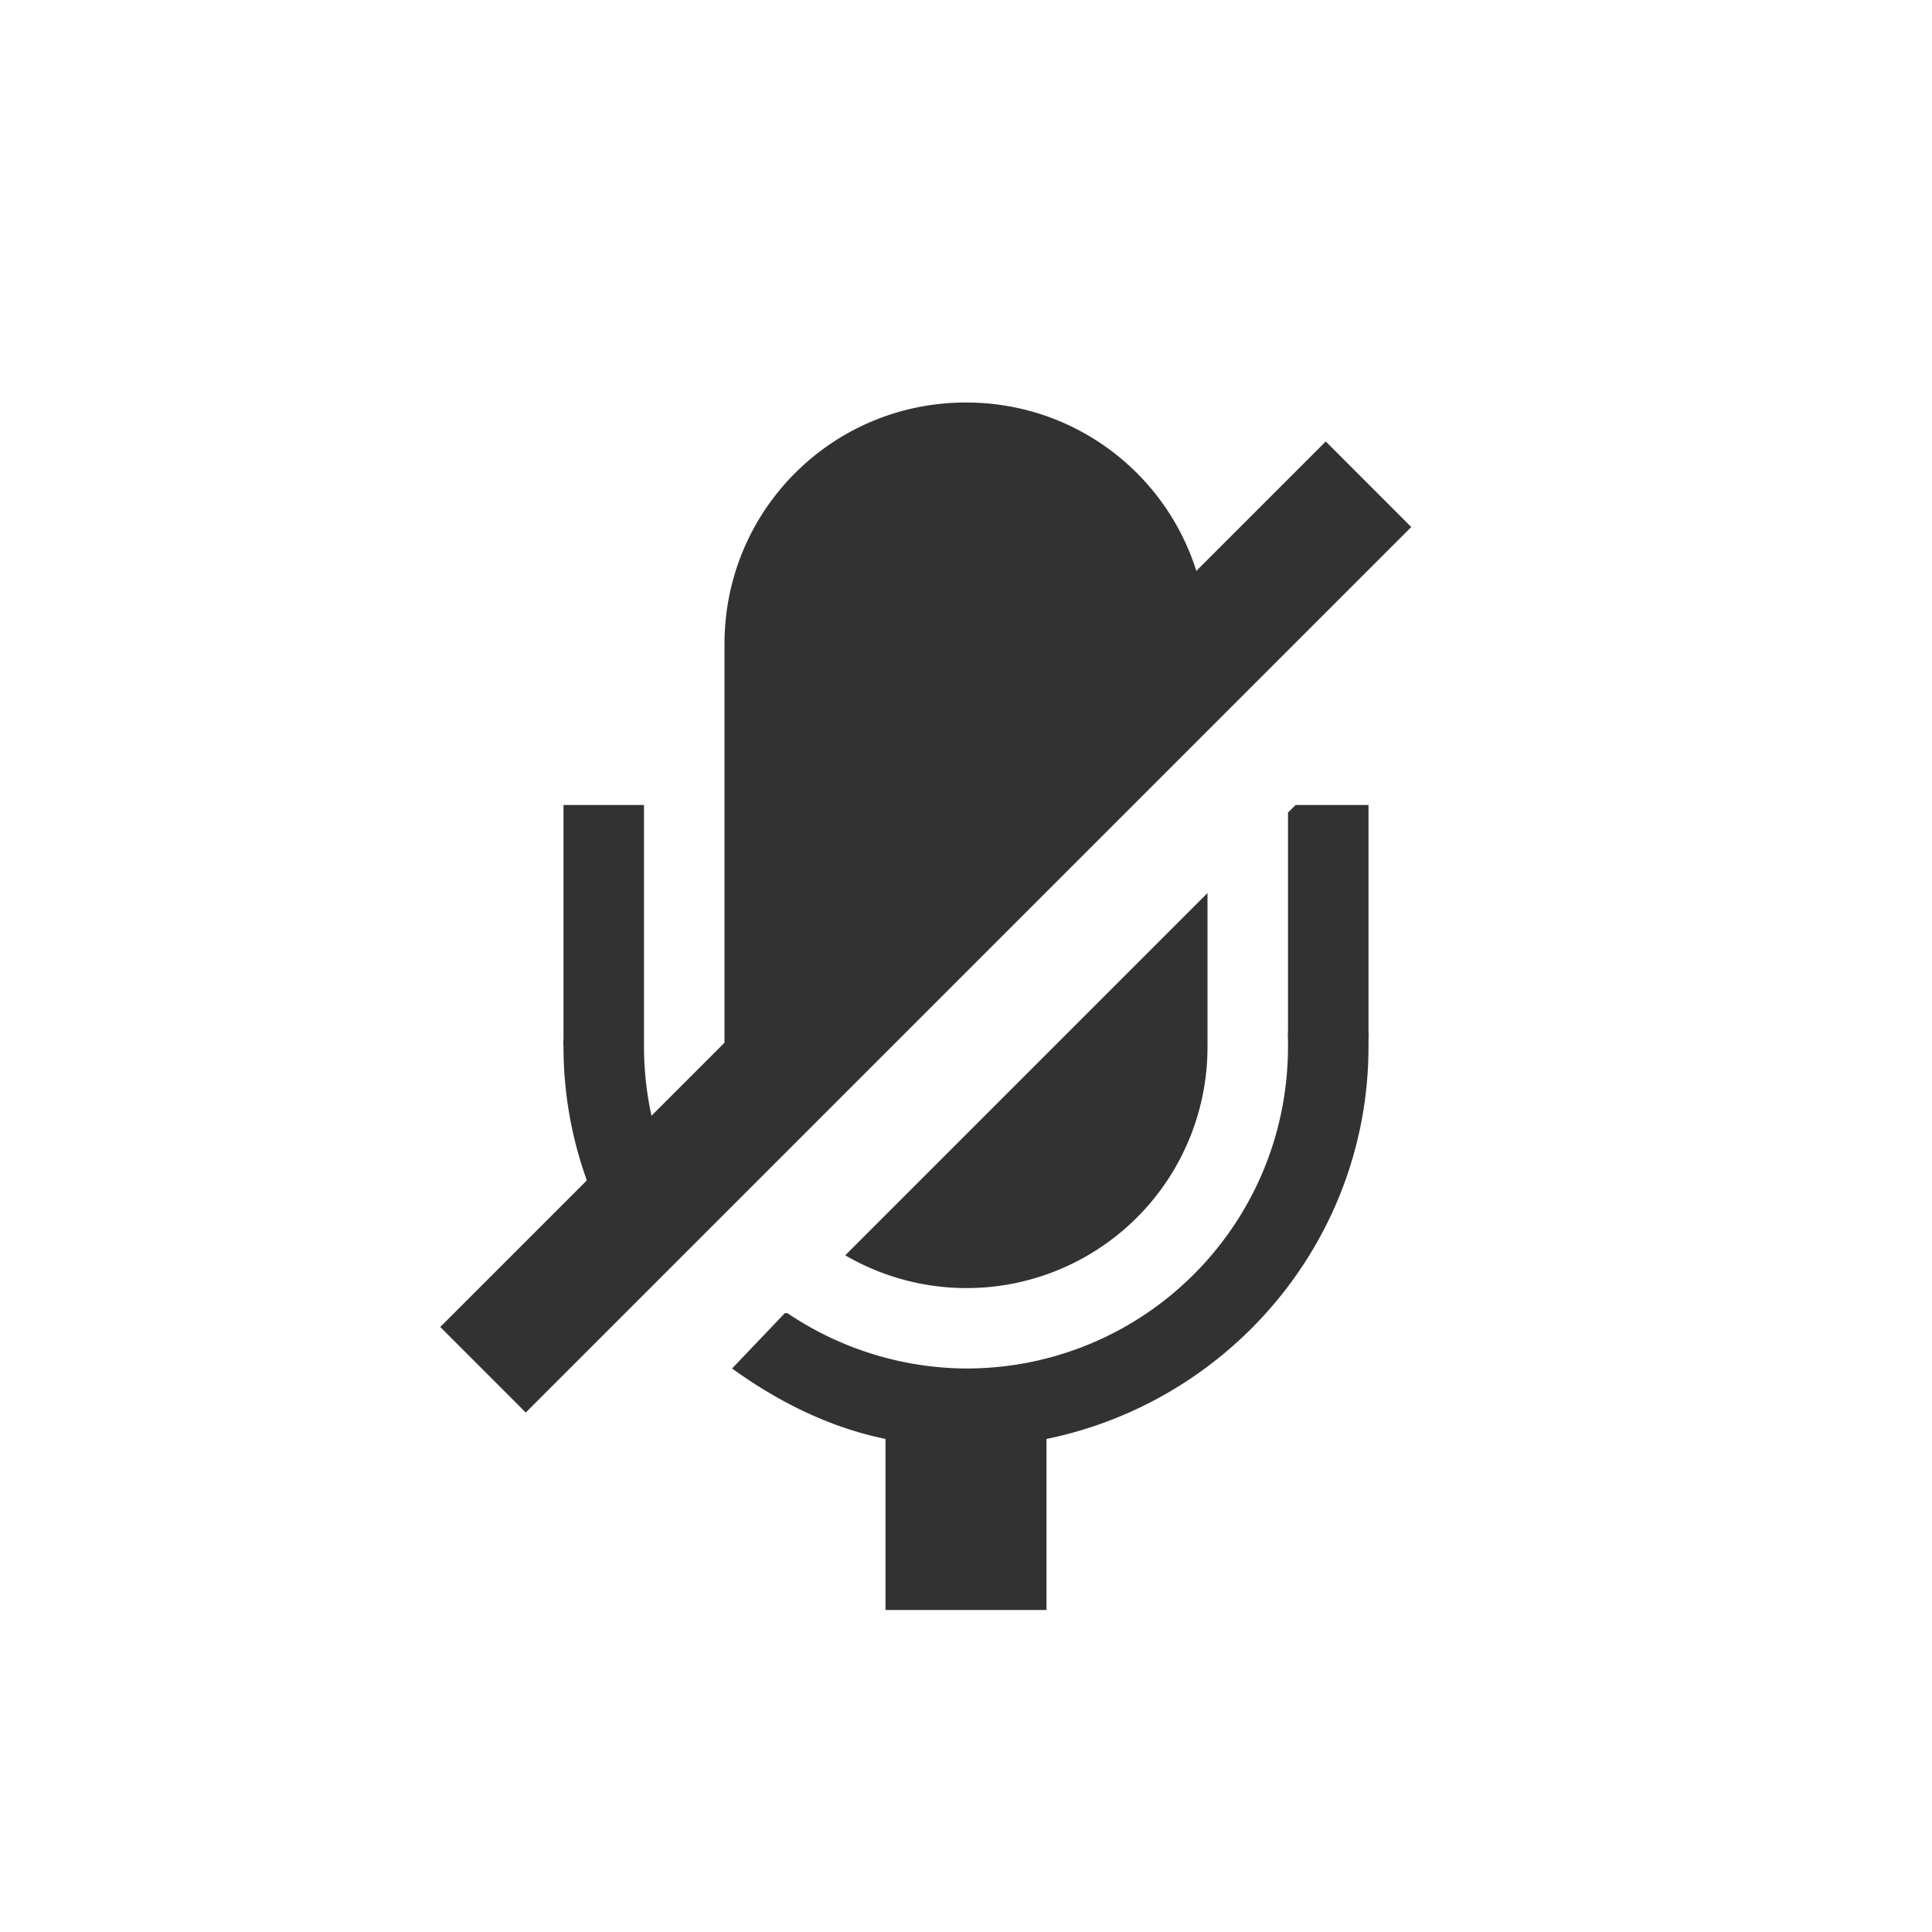 <svg height="24" width="24" xmlns="http://www.w3.org/2000/svg"><g fill="#323232"><path d="M12 5c-1.662 0-3 1.338-3 3v5c0 .564.17 1.082.437 1.531L15 9V8c0-1.662-1.338-3-3-3zm-5 5v2.906A.5.5 0 0 0 7 13a4.9 4.9 0 0 0 1 2.969l.687-.688c-.005-.007.005-.024 0-.031A4.031 4.031 0 0 1 8 13a.5.5 0 0 0 0-.031V10H7zm9.094 0l-.094.094v2.718a.5.5 0 0 0 0 .094V13c0 2.213-1.785 4-4 4a4.01 4.01 0 0 1-2.219-.688H9.75L9.094 17c.565.407 1.2.73 1.906.875V20h2v-2.125c2.274-.465 4-2.466 4-4.875a.5.5 0 0 0 0-.031v-.063a.5.5 0 0 0 0-.093V10h-.906zM15 11.094l-4.5 4.5A2.993 2.993 0 0 0 15 13v-1.906z" style="marker:none" color="#323232" overflow="visible" stroke-width="2"/><path d="M16.469 5.484l-11 11 1.062 1.063 11-11-1.062-1.063z" style="line-height:normal;-inkscape-font-specification:Sans;text-indent:0;text-align:start;text-decoration-line:none;text-transform:none;block-progression:tb;marker:none" color="#000" font-weight="400" font-family="Sans" overflow="visible" stroke-width="1.5"/></g></svg>